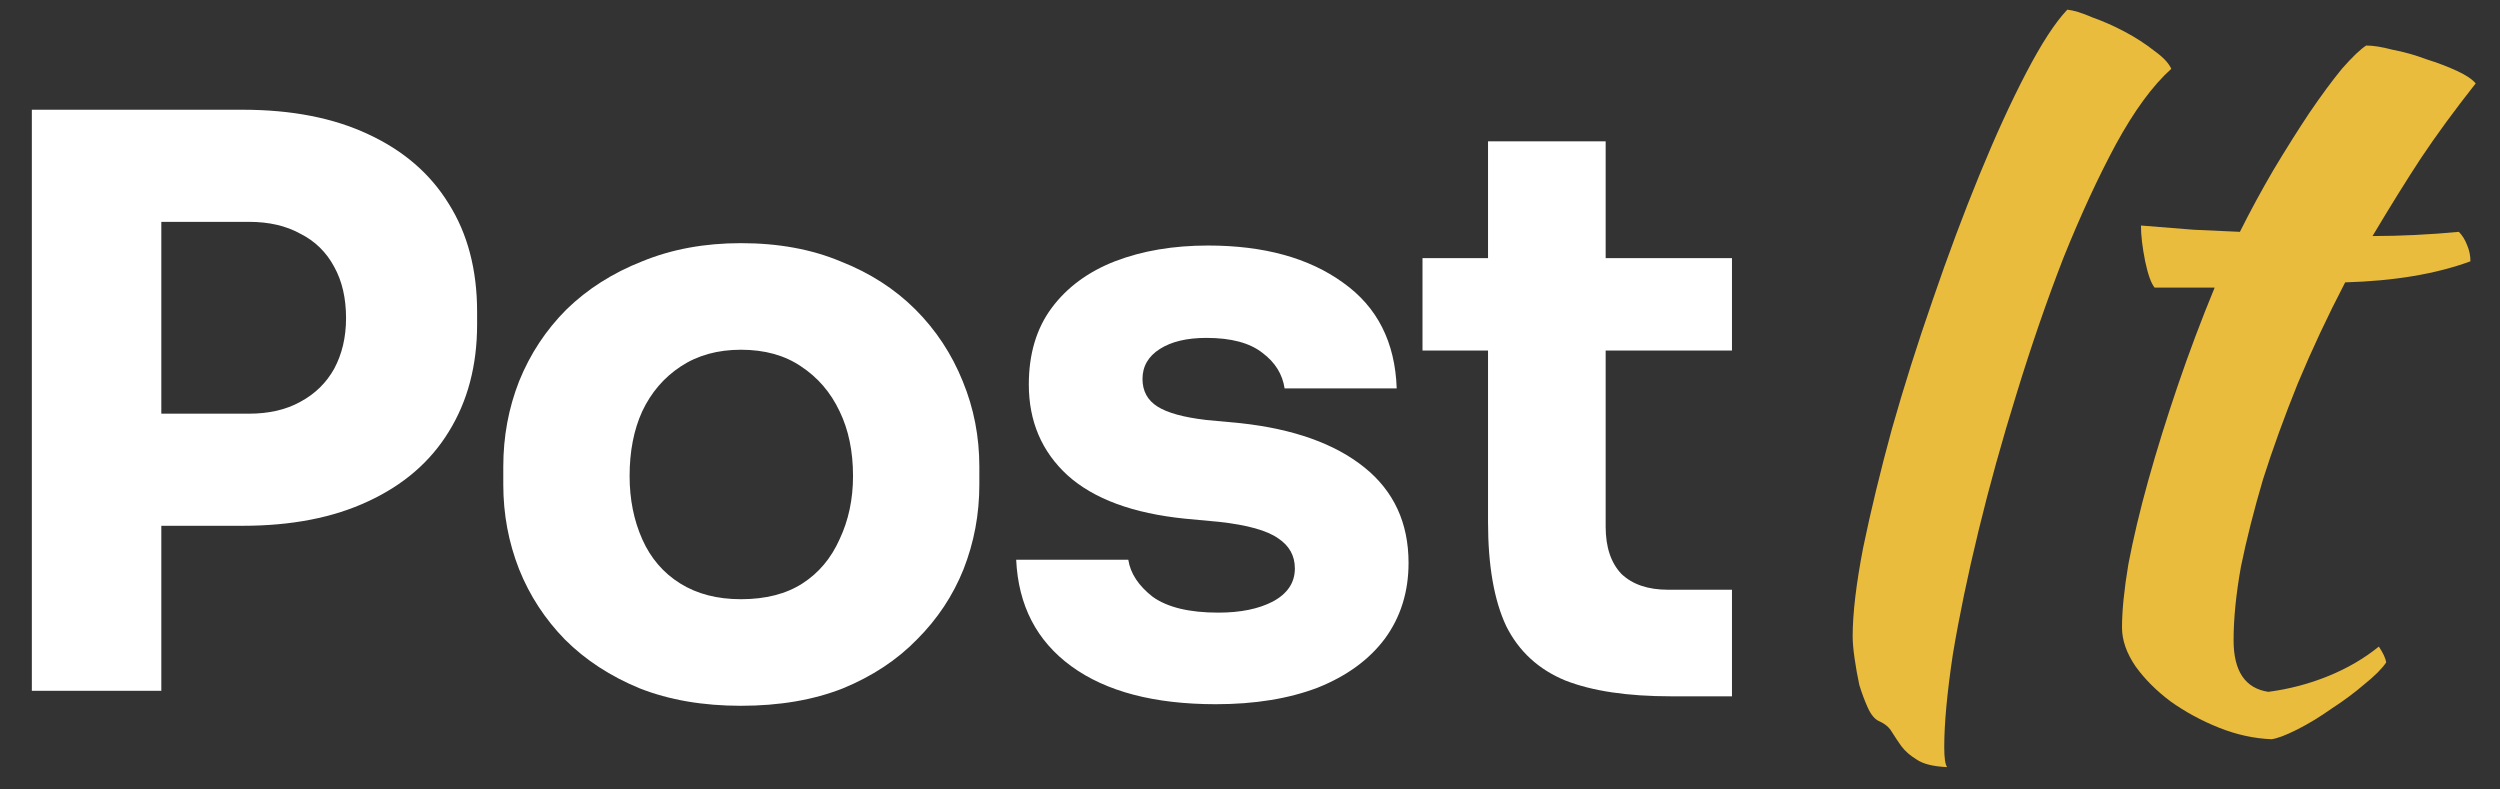 <svg width="76" height="24" viewBox="0 0 76 24" fill="none" xmlns="http://www.w3.org/2000/svg">
<rect x="0" y="0" width="76" height="24" fill="#333333" stroke="none"/>
<path d="M4.424 15.984V12.576H7.568C8.176 12.576 8.696 12.456 9.128 12.216C9.576 11.976 9.92 11.64 10.16 11.208C10.4 10.76 10.52 10.248 10.52 9.672C10.52 9.064 10.4 8.544 10.16 8.112C9.92 7.664 9.576 7.328 9.128 7.104C8.696 6.864 8.176 6.744 7.568 6.744H4.424V3.336H7.376C8.864 3.336 10.136 3.584 11.192 4.08C12.264 4.576 13.08 5.28 13.64 6.192C14.216 7.104 14.504 8.2 14.504 9.48V9.864C14.504 11.112 14.216 12.2 13.64 13.128C13.08 14.04 12.264 14.744 11.192 15.24C10.136 15.736 8.864 15.984 7.376 15.984H4.424ZM0.968 21V3.336H4.904V21H0.968Z" fill="white"/>
<path d="M22.524 21.456C21.372 21.456 20.348 21.28 19.452 20.928C18.556 20.56 17.796 20.064 17.172 19.44C16.564 18.816 16.1 18.104 15.78 17.304C15.46 16.488 15.3 15.632 15.3 14.736V14.184C15.3 13.272 15.46 12.408 15.78 11.592C16.116 10.76 16.596 10.032 17.22 9.408C17.86 8.784 18.628 8.296 19.524 7.944C20.42 7.576 21.42 7.392 22.524 7.392C23.66 7.392 24.668 7.576 25.548 7.944C26.444 8.296 27.204 8.784 27.828 9.408C28.452 10.032 28.932 10.76 29.268 11.592C29.604 12.408 29.772 13.272 29.772 14.184V14.736C29.772 15.632 29.612 16.488 29.292 17.304C28.972 18.104 28.5 18.816 27.876 19.44C27.268 20.064 26.516 20.56 25.62 20.928C24.724 21.28 23.692 21.456 22.524 21.456ZM22.524 18.216C23.276 18.216 23.9 18.056 24.396 17.736C24.892 17.416 25.268 16.968 25.524 16.392C25.796 15.816 25.932 15.176 25.932 14.472C25.932 13.72 25.796 13.064 25.524 12.504C25.252 11.928 24.86 11.472 24.348 11.136C23.852 10.8 23.244 10.632 22.524 10.632C21.82 10.632 21.212 10.8 20.7 11.136C20.188 11.472 19.796 11.928 19.524 12.504C19.268 13.064 19.14 13.72 19.14 14.472C19.14 15.176 19.268 15.816 19.524 16.392C19.78 16.968 20.164 17.416 20.676 17.736C21.188 18.056 21.804 18.216 22.524 18.216Z" fill="white"/>
<path d="M36.964 21.408C35.092 21.408 33.628 21.024 32.572 20.256C31.516 19.488 30.956 18.408 30.892 17.016H34.3C34.364 17.432 34.612 17.808 35.044 18.144C35.492 18.464 36.156 18.624 37.036 18.624C37.708 18.624 38.26 18.512 38.692 18.288C39.14 18.048 39.364 17.712 39.364 17.28C39.364 16.896 39.196 16.592 38.86 16.368C38.524 16.128 37.924 15.96 37.06 15.864L36.028 15.768C34.444 15.608 33.252 15.168 32.452 14.448C31.668 13.728 31.276 12.808 31.276 11.688C31.276 10.76 31.508 9.984 31.972 9.36C32.436 8.736 33.076 8.264 33.892 7.944C34.724 7.624 35.668 7.464 36.724 7.464C38.42 7.464 39.788 7.84 40.828 8.592C41.868 9.328 42.412 10.4 42.46 11.808H39.052C38.988 11.376 38.764 11.016 38.38 10.728C37.996 10.424 37.428 10.272 36.676 10.272C36.084 10.272 35.612 10.384 35.26 10.608C34.908 10.832 34.732 11.136 34.732 11.52C34.732 11.888 34.884 12.168 35.188 12.36C35.492 12.552 35.988 12.688 36.676 12.768L37.708 12.864C39.324 13.04 40.58 13.488 41.476 14.208C42.372 14.928 42.82 15.896 42.82 17.112C42.82 17.992 42.58 18.76 42.1 19.416C41.62 20.056 40.94 20.552 40.06 20.904C39.18 21.24 38.148 21.408 36.964 21.408Z" fill="white"/>
<path d="M50.804 21.168C49.476 21.168 48.404 21.008 47.588 20.688C46.772 20.352 46.172 19.8 45.788 19.032C45.42 18.248 45.236 17.192 45.236 15.864V4.296H48.812V16.008C48.812 16.632 48.972 17.112 49.292 17.448C49.628 17.768 50.1 17.928 50.708 17.928H52.652V21.168H50.804ZM43.244 10.656V7.848H52.652V10.656H43.244Z" fill="white"/>
<path d="M56.321 19.347C56.321 18.651 56.427 17.752 56.64 16.65C56.872 15.529 57.162 14.33 57.51 13.054C57.877 11.759 58.293 10.444 58.757 9.11C59.221 7.757 59.694 6.49 60.178 5.311C60.661 4.132 61.135 3.097 61.599 2.208C62.063 1.319 62.478 0.681 62.846 0.294C63.039 0.313 63.291 0.391 63.6 0.526C63.928 0.642 64.257 0.787 64.586 0.961C64.915 1.135 65.214 1.328 65.485 1.541C65.755 1.734 65.93 1.918 66.007 2.092C65.446 2.595 64.885 3.358 64.325 4.383C63.783 5.388 63.252 6.539 62.73 7.834C62.227 9.129 61.754 10.502 61.309 11.952C60.864 13.383 60.477 14.775 60.149 16.128C59.82 17.481 59.559 18.738 59.366 19.898C59.192 21.058 59.105 21.996 59.105 22.711C59.105 23.04 59.134 23.243 59.192 23.32C58.767 23.301 58.457 23.223 58.264 23.088C58.071 22.972 57.916 22.837 57.8 22.682C57.703 22.547 57.606 22.402 57.51 22.247C57.432 22.112 57.307 22.005 57.133 21.928C56.998 21.87 56.882 21.735 56.785 21.522C56.688 21.309 56.601 21.077 56.524 20.826C56.466 20.555 56.417 20.285 56.379 20.014C56.34 19.743 56.321 19.521 56.321 19.347Z" fill="#EABC3D"/>
<path d="M65.501 8.744C65.395 8.616 65.299 8.349 65.213 7.944C65.128 7.517 65.085 7.155 65.085 6.856C65.64 6.899 66.173 6.941 66.685 6.984C67.197 7.005 67.667 7.027 68.093 7.048C68.413 6.408 68.755 5.779 69.117 5.16C69.501 4.52 69.864 3.944 70.205 3.432C70.568 2.899 70.899 2.451 71.197 2.088C71.517 1.725 71.763 1.491 71.933 1.384C72.147 1.384 72.413 1.427 72.733 1.512C73.075 1.576 73.416 1.672 73.757 1.8C74.099 1.907 74.408 2.024 74.685 2.152C74.963 2.28 75.155 2.408 75.261 2.536C74.621 3.347 74.067 4.104 73.597 4.808C73.149 5.491 72.659 6.28 72.125 7.176C72.552 7.176 72.979 7.165 73.405 7.144C73.853 7.123 74.301 7.091 74.749 7.048C74.856 7.155 74.941 7.293 75.005 7.464C75.069 7.613 75.101 7.773 75.101 7.944C74.056 8.328 72.787 8.541 71.293 8.584C70.76 9.608 70.28 10.632 69.853 11.656C69.448 12.659 69.096 13.629 68.797 14.568C68.52 15.507 68.296 16.392 68.125 17.224C67.976 18.056 67.901 18.803 67.901 19.464C67.901 20.403 68.253 20.925 68.957 21.032C69.597 20.947 70.205 20.787 70.781 20.552C71.357 20.317 71.869 20.019 72.317 19.656C72.445 19.848 72.52 20.008 72.541 20.136C72.413 20.328 72.189 20.552 71.869 20.808C71.571 21.064 71.24 21.309 70.877 21.544C70.515 21.8 70.163 22.013 69.821 22.184C69.48 22.355 69.224 22.451 69.053 22.472C68.52 22.451 67.987 22.333 67.453 22.12C66.92 21.907 66.429 21.64 65.981 21.32C65.555 21 65.203 20.648 64.925 20.264C64.648 19.859 64.509 19.464 64.509 19.08C64.509 18.568 64.573 17.928 64.701 17.16C64.851 16.371 65.053 15.517 65.309 14.6C65.565 13.683 65.864 12.723 66.205 11.72C66.547 10.717 66.92 9.725 67.325 8.744H65.501Z" fill="#EABC3D"/>
</svg>
